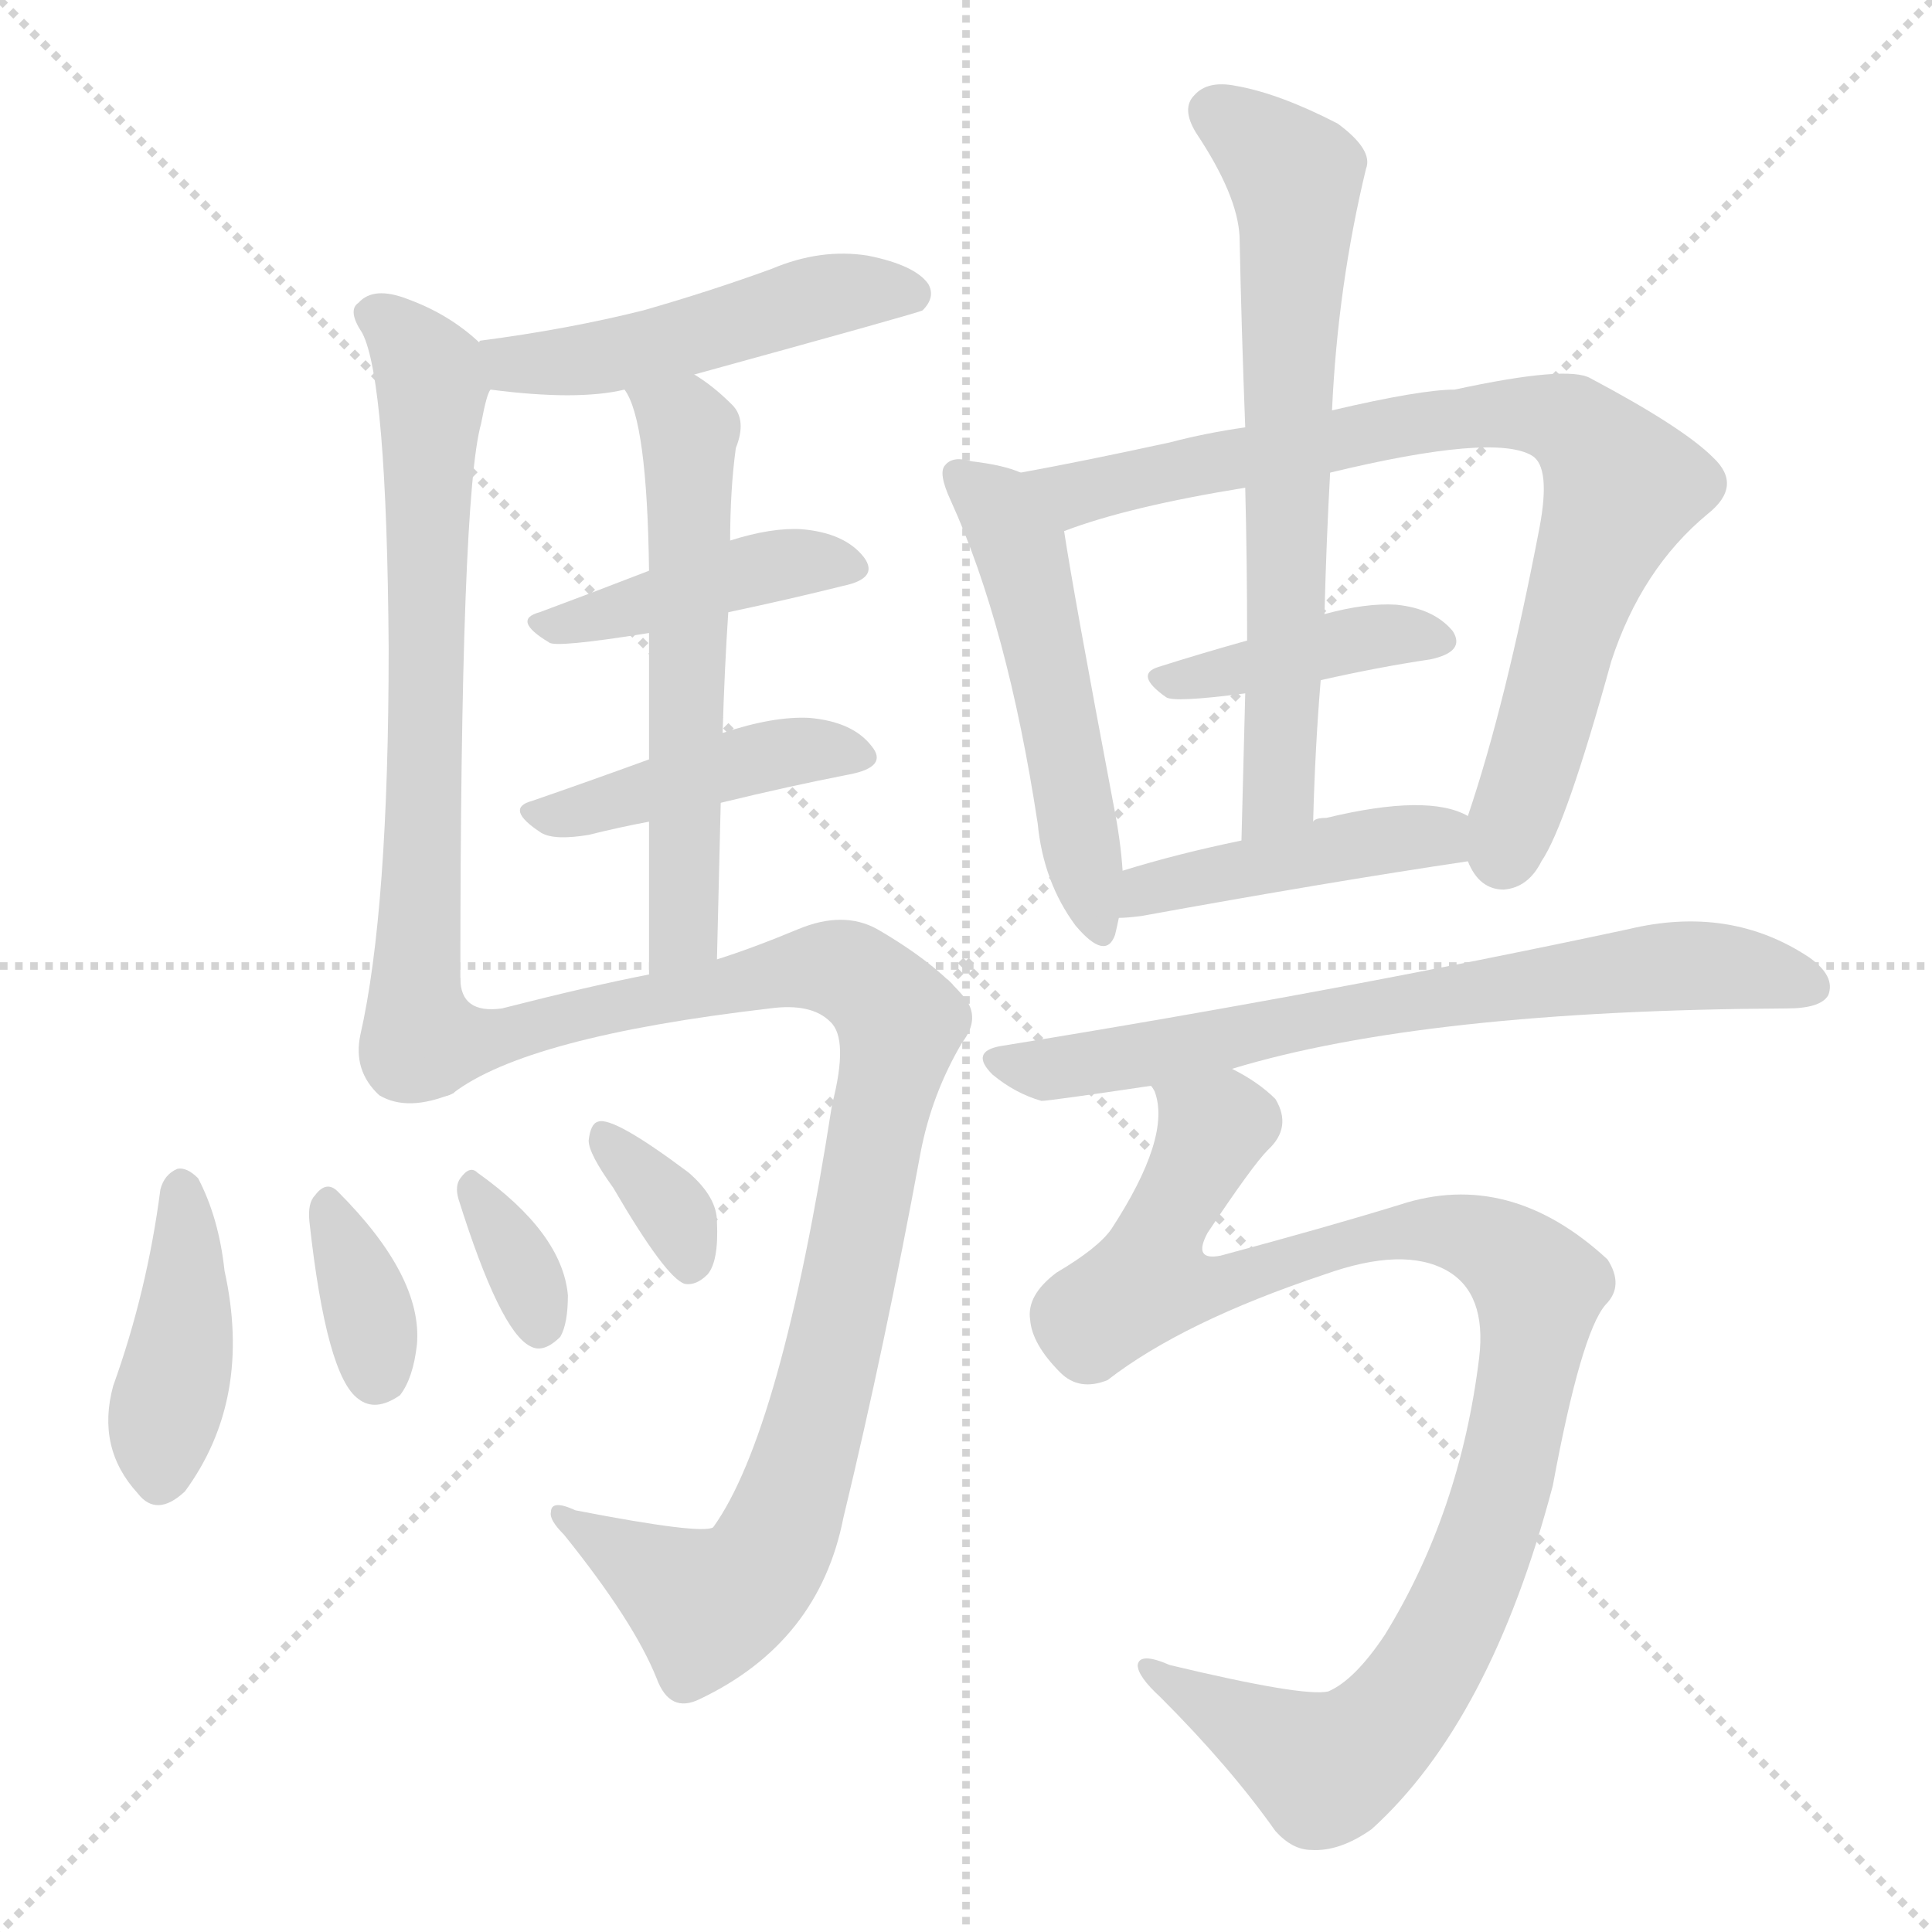 <svg version="1.1" viewBox="0 0 1024 1024" xmlns="http://www.w3.org/2000/svg">
  <g stroke="lightgray" stroke-dasharray="1,1" stroke-width="1" transform="scale(4, 4)">
    <line x1="0" y1="0" x2="256" y2="256"></line>
    <line x1="256" y1="0" x2="0" y2="256"></line>
    <line x1="128" y1="0" x2="128" y2="256"></line>
    <line x1="0" y1="128" x2="256" y2="128"></line>
  </g>
<g transform="scale(1, -1) translate(0, -900)">
   <style type="text/css">
    @keyframes keyframes0 {
      from {
       stroke: blue;
       stroke-dashoffset: 488;
       stroke-width: 128;
       }
       61% {
       animation-timing-function: step-end;
       stroke: blue;
       stroke-dashoffset: 0;
       stroke-width: 128;
       }
       to {
       stroke: black;
       stroke-width: 1024;
       }
       }
       #make-me-a-hanzi-animation-0 {
         animation: keyframes0 0.647s both;
         animation-delay: 0s;
         animation-timing-function: linear;
       }
    @keyframes keyframes1 {
      from {
       stroke: blue;
       stroke-dashoffset: 676;
       stroke-width: 128;
       }
       69% {
       animation-timing-function: step-end;
       stroke: blue;
       stroke-dashoffset: 0;
       stroke-width: 128;
       }
       to {
       stroke: black;
       stroke-width: 1024;
       }
       }
       #make-me-a-hanzi-animation-1 {
         animation: keyframes1 0.8s both;
         animation-delay: 0.647s;
         animation-timing-function: linear;
       }
    @keyframes keyframes2 {
      from {
       stroke: blue;
       stroke-dashoffset: 422;
       stroke-width: 128;
       }
       58% {
       animation-timing-function: step-end;
       stroke: blue;
       stroke-dashoffset: 0;
       stroke-width: 128;
       }
       to {
       stroke: black;
       stroke-width: 1024;
       }
       }
       #make-me-a-hanzi-animation-2 {
         animation: keyframes2 0.593s both;
         animation-delay: 1.447s;
         animation-timing-function: linear;
       }
    @keyframes keyframes3 {
      from {
       stroke: blue;
       stroke-dashoffset: 431;
       stroke-width: 128;
       }
       58% {
       animation-timing-function: step-end;
       stroke: blue;
       stroke-dashoffset: 0;
       stroke-width: 128;
       }
       to {
       stroke: black;
       stroke-width: 1024;
       }
       }
       #make-me-a-hanzi-animation-3 {
         animation: keyframes3 0.601s both;
         animation-delay: 2.041s;
         animation-timing-function: linear;
       }
    @keyframes keyframes4 {
      from {
       stroke: blue;
       stroke-dashoffset: 576;
       stroke-width: 128;
       }
       65% {
       animation-timing-function: step-end;
       stroke: blue;
       stroke-dashoffset: 0;
       stroke-width: 128;
       }
       to {
       stroke: black;
       stroke-width: 1024;
       }
       }
       #make-me-a-hanzi-animation-4 {
         animation: keyframes4 0.719s both;
         animation-delay: 2.641s;
         animation-timing-function: linear;
       }
    @keyframes keyframes5 {
      from {
       stroke: blue;
       stroke-dashoffset: 940;
       stroke-width: 128;
       }
       75% {
       animation-timing-function: step-end;
       stroke: blue;
       stroke-dashoffset: 0;
       stroke-width: 128;
       }
       to {
       stroke: black;
       stroke-width: 1024;
       }
       }
       #make-me-a-hanzi-animation-5 {
         animation: keyframes5 1.015s both;
         animation-delay: 3.36s;
         animation-timing-function: linear;
       }
    @keyframes keyframes6 {
      from {
       stroke: blue;
       stroke-dashoffset: 409;
       stroke-width: 128;
       }
       57% {
       animation-timing-function: step-end;
       stroke: blue;
       stroke-dashoffset: 0;
       stroke-width: 128;
       }
       to {
       stroke: black;
       stroke-width: 1024;
       }
       }
       #make-me-a-hanzi-animation-6 {
         animation: keyframes6 0.583s both;
         animation-delay: 4.375s;
         animation-timing-function: linear;
       }
    @keyframes keyframes7 {
      from {
       stroke: blue;
       stroke-dashoffset: 345;
       stroke-width: 128;
       }
       53% {
       animation-timing-function: step-end;
       stroke: blue;
       stroke-dashoffset: 0;
       stroke-width: 128;
       }
       to {
       stroke: black;
       stroke-width: 1024;
       }
       }
       #make-me-a-hanzi-animation-7 {
         animation: keyframes7 0.531s both;
         animation-delay: 4.958s;
         animation-timing-function: linear;
       }
    @keyframes keyframes8 {
      from {
       stroke: blue;
       stroke-dashoffset: 336;
       stroke-width: 128;
       }
       52% {
       animation-timing-function: step-end;
       stroke: blue;
       stroke-dashoffset: 0;
       stroke-width: 128;
       }
       to {
       stroke: black;
       stroke-width: 1024;
       }
       }
       #make-me-a-hanzi-animation-8 {
         animation: keyframes8 0.523s both;
         animation-delay: 5.489s;
         animation-timing-function: linear;
       }
    @keyframes keyframes9 {
      from {
       stroke: blue;
       stroke-dashoffset: 341;
       stroke-width: 128;
       }
       53% {
       animation-timing-function: step-end;
       stroke: blue;
       stroke-dashoffset: 0;
       stroke-width: 128;
       }
       to {
       stroke: black;
       stroke-width: 1024;
       }
       }
       #make-me-a-hanzi-animation-9 {
         animation: keyframes9 0.528s both;
         animation-delay: 6.012s;
         animation-timing-function: linear;
       }
    @keyframes keyframes10 {
      from {
       stroke: blue;
       stroke-dashoffset: 511;
       stroke-width: 128;
       }
       62% {
       animation-timing-function: step-end;
       stroke: blue;
       stroke-dashoffset: 0;
       stroke-width: 128;
       }
       to {
       stroke: black;
       stroke-width: 1024;
       }
       }
       #make-me-a-hanzi-animation-10 {
         animation: keyframes10 0.666s both;
         animation-delay: 6.54s;
         animation-timing-function: linear;
       }
    @keyframes keyframes11 {
      from {
       stroke: blue;
       stroke-dashoffset: 795;
       stroke-width: 128;
       }
       72% {
       animation-timing-function: step-end;
       stroke: blue;
       stroke-dashoffset: 0;
       stroke-width: 128;
       }
       to {
       stroke: black;
       stroke-width: 1024;
       }
       }
       #make-me-a-hanzi-animation-11 {
         animation: keyframes11 0.897s both;
         animation-delay: 7.206s;
         animation-timing-function: linear;
       }
    @keyframes keyframes12 {
      from {
       stroke: blue;
       stroke-dashoffset: 403;
       stroke-width: 128;
       }
       57% {
       animation-timing-function: step-end;
       stroke: blue;
       stroke-dashoffset: 0;
       stroke-width: 128;
       }
       to {
       stroke: black;
       stroke-width: 1024;
       }
       }
       #make-me-a-hanzi-animation-12 {
         animation: keyframes12 0.578s both;
         animation-delay: 8.103s;
         animation-timing-function: linear;
       }
    @keyframes keyframes13 {
      from {
       stroke: blue;
       stroke-dashoffset: 658;
       stroke-width: 128;
       }
       68% {
       animation-timing-function: step-end;
       stroke: blue;
       stroke-dashoffset: 0;
       stroke-width: 128;
       }
       to {
       stroke: black;
       stroke-width: 1024;
       }
       }
       #make-me-a-hanzi-animation-13 {
         animation: keyframes13 0.785s both;
         animation-delay: 8.681s;
         animation-timing-function: linear;
       }
    @keyframes keyframes14 {
      from {
       stroke: blue;
       stroke-dashoffset: 437;
       stroke-width: 128;
       }
       59% {
       animation-timing-function: step-end;
       stroke: blue;
       stroke-dashoffset: 0;
       stroke-width: 128;
       }
       to {
       stroke: black;
       stroke-width: 1024;
       }
       }
       #make-me-a-hanzi-animation-14 {
         animation: keyframes14 0.606s both;
         animation-delay: 9.466s;
         animation-timing-function: linear;
       }
    @keyframes keyframes15 {
      from {
       stroke: blue;
       stroke-dashoffset: 683;
       stroke-width: 128;
       }
       69% {
       animation-timing-function: step-end;
       stroke: blue;
       stroke-dashoffset: 0;
       stroke-width: 128;
       }
       to {
       stroke: black;
       stroke-width: 1024;
       }
       }
       #make-me-a-hanzi-animation-15 {
         animation: keyframes15 0.806s both;
         animation-delay: 10.072s;
         animation-timing-function: linear;
       }
    @keyframes keyframes16 {
      from {
       stroke: blue;
       stroke-dashoffset: 977;
       stroke-width: 128;
       }
       76% {
       animation-timing-function: step-end;
       stroke: blue;
       stroke-dashoffset: 0;
       stroke-width: 128;
       }
       to {
       stroke: black;
       stroke-width: 1024;
       }
       }
       #make-me-a-hanzi-animation-16 {
         animation: keyframes16 1.045s both;
         animation-delay: 10.877s;
         animation-timing-function: linear;
       }
</style>
<path d="M 368.0 701.5 Q 488.0 734.5 489.0 735.5 Q 496.0 742.5 492.0 749.5 Q 485.0 759.5 460.0 764.5 Q 435.0 768.5 409.0 757.5 Q 376.0 745.5 341.0 735.5 Q 301.0 725.5 255.0 719.5 Q 254.0 719.5 254.0 718.5 C 225.0 711.5 230.0 697.5 260.0 693.5 Q 306.0 687.5 331.0 693.5 L 368.0 701.5 Z" fill="lightgray"></path> 
<path d="M 254.0 718.5 Q 238.0 733.5 216.0 741.5 Q 198.0 748.5 190.0 739.5 Q 184.0 735.5 192.0 723.5 Q 205.0 698.5 206.0 556.5 Q 206.0 417.5 191.0 351.5 Q 187.0 332.5 201.0 319.5 Q 216.0 310.5 240.0 320.5 C 244.0 321.5 244.0 351.5 244.0 381.5 Q 244.0 636.5 255.0 675.5 Q 258.0 691.5 260.0 693.5 C 265.0 709.5 265.0 709.5 254.0 718.5 Z" fill="lightgray"></path> 
<path d="M 386.0 575.5 Q 419.0 582.5 447.0 589.5 Q 466.0 593.5 458.0 604.5 Q 448.0 617.5 425.0 619.5 Q 409.0 620.5 387.0 613.5 L 344.0 597.5 Q 313.0 585.5 286.0 575.5 Q 271.0 571.5 291.0 559.5 Q 294.0 556.5 344.0 564.5 L 386.0 575.5 Z" fill="lightgray"></path> 
<path d="M 382.0 474.5 Q 419.0 483.5 450.0 489.5 Q 471.0 493.5 462.0 504.5 Q 452.0 517.5 429.0 519.5 Q 410.0 520.5 383.0 511.5 L 344.0 497.5 Q 311.0 485.5 282.0 475.5 Q 267.0 471.5 287.0 458.5 Q 294.0 454.5 312.0 457.5 Q 328.0 461.5 344.0 464.5 L 382.0 474.5 Z" fill="lightgray"></path> 
<path d="M 383.0 511.5 Q 384.0 545.5 386.0 575.5 L 387.0 613.5 Q 387.0 640.5 390.0 662.5 Q 396.0 677.5 388.0 685.5 Q 378.0 695.5 368.0 701.5 C 343.0 718.5 318.0 720.5 331.0 693.5 Q 343.0 677.5 344.0 597.5 L 344.0 564.5 Q 344.0 537.5 344.0 497.5 L 344.0 464.5 Q 344.0 428.5 344.0 383.5 C 344.0 353.5 379.0 361.5 380.0 391.5 Q 381.0 434.5 382.0 474.5 L 383.0 511.5 Z" fill="lightgray"></path> 
<path d="M 240.0 320.5 Q 279.0 350.5 408.0 365.5 Q 430.0 368.5 440.0 358.5 Q 450.0 349.5 441.0 314.5 Q 414.0 140.5 378.0 90.5 Q 372.0 86.5 305.0 99.5 Q 292.0 105.5 292.0 98.5 Q 291.0 94.5 299.0 86.5 Q 336.0 40.5 348.0 10.5 Q 355.0 -8.5 371.0 -0.5 Q 434.0 29.5 447.0 95.5 Q 469.0 186.5 488.0 289.5 Q 494.0 320.5 510.0 347.5 Q 520.0 360.5 511.0 371.5 Q 496.0 389.5 465.0 407.5 Q 447.0 417.5 423.0 407.5 Q 399.0 397.5 380.0 391.5 L 344.0 383.5 Q 313.0 377.5 266.0 365.5 Q 244.0 362.5 244.0 381.5 C 226.0 405.5 214.0 305.5 240.0 320.5 Z" fill="lightgray"></path> 
<path d="M 85.0 269.5 Q 78.0 215.5 60.0 165.5 Q 51.0 132.5 73.0 108.5 Q 83.0 95.5 98.0 109.5 Q 134.0 158.5 119.0 226.5 Q 116.0 254.5 105.0 275.5 Q 99.0 281.5 94.0 280.5 Q 87.0 277.5 85.0 269.5 Z" fill="lightgray"></path> 
<path d="M 164.0 252.5 Q 173.0 170.5 190.0 158.5 Q 199.0 151.5 212.0 160.5 Q 219.0 169.5 221.0 187.5 Q 224.0 223.5 179.0 268.5 Q 173.0 274.5 167.0 266.5 Q 163.0 262.5 164.0 252.5 Z" fill="lightgray"></path> 
<path d="M 243.0 264.5 Q 265.0 194.5 281.0 186.5 Q 288.0 182.5 297.0 191.5 Q 301.0 198.5 301.0 213.5 Q 298.0 246.5 253.0 278.5 Q 249.0 282.5 244.0 275.5 Q 241.0 271.5 243.0 264.5 Z" fill="lightgray"></path> 
<path d="M 325.0 270.5 Q 353.0 222.5 363.0 219.5 Q 369.0 218.5 375.0 224.5 Q 381.0 231.5 380.0 252.5 Q 380.0 265.5 365.0 278.5 Q 325.0 308.5 317.0 305.5 Q 313.0 304.5 312.0 295.5 Q 312.0 288.5 325.0 270.5 Z" fill="lightgray"></path> 
<path d="M 541.0 649.5 Q 532.0 653.5 515.0 655.5 Q 505.0 658.5 501.0 653.5 Q 497.0 649.5 504.0 634.5 Q 534.0 568.5 550.0 463.5 Q 553.0 432.5 570.0 409.5 Q 586.0 390.5 591.0 404.5 Q 592.0 408.5 593.0 413.5 L 595.0 438.5 Q 594.0 454.5 590.0 474.5 Q 569.0 585.5 564.0 618.5 C 560.0 642.5 560.0 642.5 541.0 649.5 Z" fill="lightgray"></path> 
<path d="M 660.0 673.5 Q 639.0 670.5 620.0 665.5 Q 574.0 655.5 541.0 649.5 C 512.0 643.5 536.0 608.5 564.0 618.5 Q 598.0 631.5 660.0 641.5 L 705.0 649.5 Q 792.0 670.5 812.0 658.5 Q 822.0 652.5 816.0 620.5 Q 798.0 526.5 778.0 467.5 C 772.0 450.5 772.0 450.5 778.0 443.5 Q 784.0 428.5 797.0 428.5 Q 810.0 429.5 817.0 443.5 Q 830.0 462.5 854.0 549.5 Q 870.0 598.5 905.0 627.5 Q 924.0 642.5 908.0 657.5 Q 892.0 673.5 843.0 699.5 Q 831.0 706.5 771.0 693.5 Q 753.0 693.5 706.0 682.5 L 660.0 673.5 Z" fill="lightgray"></path> 
<path d="M 700.0 539.5 Q 731.0 546.5 758.0 550.5 Q 777.0 554.5 770.0 565.5 Q 760.0 577.5 740.0 579.5 Q 724.0 580.5 702.0 574.5 L 661.0 560.5 Q 636.0 553.5 614.0 546.5 Q 601.0 542.5 618.0 530.5 Q 622.0 527.5 660.0 532.5 L 700.0 539.5 Z" fill="lightgray"></path> 
<path d="M 706.0 682.5 Q 709.0 748.5 724.0 810.5 Q 728.0 820.5 709.0 834.5 Q 678.0 850.5 655.0 854.5 Q 640.0 857.5 633.0 849.5 Q 626.0 842.5 634.0 829.5 Q 656.0 796.5 657.0 774.5 Q 658.0 725.5 660.0 673.5 L 660.0 641.5 Q 661.0 602.5 661.0 560.5 L 660.0 532.5 Q 659.0 495.5 658.0 454.5 C 657.0 424.5 695.0 434.5 696.0 464.5 Q 697.0 503.5 700.0 539.5 L 702.0 574.5 Q 703.0 613.5 705.0 649.5 L 706.0 682.5 Z" fill="lightgray"></path> 
<path d="M 593.0 413.5 Q 597.0 413.5 605.0 414.5 Q 704.0 432.5 778.0 443.5 C 808.0 447.5 805.0 455.5 778.0 467.5 Q 757.0 479.5 703.0 466.5 Q 697.0 466.5 696.0 464.5 C 676.0 458.5 676.0 458.5 658.0 454.5 Q 624.0 447.5 595.0 438.5 C 566.0 429.5 563.0 411.5 593.0 413.5 Z" fill="lightgray"></path> 
<path d="M 653.0 333.5 Q 755.0 364.5 947.0 365.5 Q 965.0 365.5 969.0 372.5 Q 973.0 382.5 959.0 392.5 Q 917.0 420.5 863.0 407.5 Q 709.0 374.5 530.0 345.5 Q 514.0 342.5 526.0 330.5 Q 538.0 320.5 552.0 316.5 Q 556.0 316.5 610.0 324.5 L 653.0 333.5 Z" fill="lightgray"></path> 
<path d="M 610.0 324.5 Q 611.0 323.5 612.0 321.5 Q 621.0 297.5 589.0 248.5 Q 582.0 238.5 560.0 225.5 Q 544.0 213.5 546.0 200.5 Q 547.0 187.5 562.0 172.5 Q 572.0 162.5 587.0 168.5 Q 627.0 199.5 702.0 224.5 Q 744.0 239.5 767.0 226.5 Q 788.0 214.5 784.0 180.5 Q 774.0 98.5 734.0 33.5 Q 718.0 9.5 704.0 3.5 Q 691.0 0.5 620.0 17.5 Q 604.0 24.5 603.0 17.5 Q 603.0 11.5 615.0 0.5 Q 652.0 -36.5 676.0 -70.5 Q 685.0 -80.5 695.0 -80.5 Q 710.0 -81.5 727.0 -69.5 Q 790.0 -12.5 823.0 112.5 Q 838.0 193.5 851.0 208.5 Q 861.0 218.5 852.0 232.5 Q 800.0 280.5 742.0 261.5 Q 703.0 249.5 647.0 234.5 Q 632.0 231.5 640.0 246.5 Q 664.0 282.5 672.0 290.5 Q 685.0 302.5 676.0 317.5 Q 667.0 326.5 653.0 333.5 C 628.0 350.5 606.0 354.5 610.0 324.5 Z" fill="lightgray"></path> 
      <clipPath id="make-me-a-hanzi-clip-0">
      <path d="M 368.0 701.5 Q 488.0 734.5 489.0 735.5 Q 496.0 742.5 492.0 749.5 Q 485.0 759.5 460.0 764.5 Q 435.0 768.5 409.0 757.5 Q 376.0 745.5 341.0 735.5 Q 301.0 725.5 255.0 719.5 Q 254.0 719.5 254.0 718.5 C 225.0 711.5 230.0 697.5 260.0 693.5 Q 306.0 687.5 331.0 693.5 L 368.0 701.5 Z" fill="lightgray"></path>
      </clipPath>
      <path clip-path="url(#make-me-a-hanzi-clip-0)" d="M 260.0 713.5 L 273.0 706.5 L 301.0 707.5 L 377.0 722.5 L 433.0 742.5 L 485.0 743.5 " fill="none" id="make-me-a-hanzi-animation-0" stroke-dasharray="360 720" stroke-linecap="round"></path>

      <clipPath id="make-me-a-hanzi-clip-1">
      <path d="M 254.0 718.5 Q 238.0 733.5 216.0 741.5 Q 198.0 748.5 190.0 739.5 Q 184.0 735.5 192.0 723.5 Q 205.0 698.5 206.0 556.5 Q 206.0 417.5 191.0 351.5 Q 187.0 332.5 201.0 319.5 Q 216.0 310.5 240.0 320.5 C 244.0 321.5 244.0 351.5 244.0 381.5 Q 244.0 636.5 255.0 675.5 Q 258.0 691.5 260.0 693.5 C 265.0 709.5 265.0 709.5 254.0 718.5 Z" fill="lightgray"></path>
      </clipPath>
      <path clip-path="url(#make-me-a-hanzi-clip-1)" d="M 199.0 732.5 L 215.0 719.5 L 229.0 695.5 L 225.0 444.5 L 216.0 344.5 L 229.0 328.5 " fill="none" id="make-me-a-hanzi-animation-1" stroke-dasharray="548 1096" stroke-linecap="round"></path>

      <clipPath id="make-me-a-hanzi-clip-2">
      <path d="M 386.0 575.5 Q 419.0 582.5 447.0 589.5 Q 466.0 593.5 458.0 604.5 Q 448.0 617.5 425.0 619.5 Q 409.0 620.5 387.0 613.5 L 344.0 597.5 Q 313.0 585.5 286.0 575.5 Q 271.0 571.5 291.0 559.5 Q 294.0 556.5 344.0 564.5 L 386.0 575.5 Z" fill="lightgray"></path>
      </clipPath>
      <path clip-path="url(#make-me-a-hanzi-clip-2)" d="M 288.0 567.5 L 399.0 598.5 L 450.0 598.5 " fill="none" id="make-me-a-hanzi-animation-2" stroke-dasharray="294 588" stroke-linecap="round"></path>

      <clipPath id="make-me-a-hanzi-clip-3">
      <path d="M 382.0 474.5 Q 419.0 483.5 450.0 489.5 Q 471.0 493.5 462.0 504.5 Q 452.0 517.5 429.0 519.5 Q 410.0 520.5 383.0 511.5 L 344.0 497.5 Q 311.0 485.5 282.0 475.5 Q 267.0 471.5 287.0 458.5 Q 294.0 454.5 312.0 457.5 Q 328.0 461.5 344.0 464.5 L 382.0 474.5 Z" fill="lightgray"></path>
      </clipPath>
      <path clip-path="url(#make-me-a-hanzi-clip-3)" d="M 284.0 466.5 L 411.0 500.5 L 433.0 503.5 L 454.0 498.5 " fill="none" id="make-me-a-hanzi-animation-3" stroke-dasharray="303 606" stroke-linecap="round"></path>

      <clipPath id="make-me-a-hanzi-clip-4">
      <path d="M 383.0 511.5 Q 384.0 545.5 386.0 575.5 L 387.0 613.5 Q 387.0 640.5 390.0 662.5 Q 396.0 677.5 388.0 685.5 Q 378.0 695.5 368.0 701.5 C 343.0 718.5 318.0 720.5 331.0 693.5 Q 343.0 677.5 344.0 597.5 L 344.0 564.5 Q 344.0 537.5 344.0 497.5 L 344.0 464.5 Q 344.0 428.5 344.0 383.5 C 344.0 353.5 379.0 361.5 380.0 391.5 Q 381.0 434.5 382.0 474.5 L 383.0 511.5 Z" fill="lightgray"></path>
      </clipPath>
      <path clip-path="url(#make-me-a-hanzi-clip-4)" d="M 338.0 693.5 L 365.0 671.5 L 363.0 413.5 L 349.0 390.5 " fill="none" id="make-me-a-hanzi-animation-4" stroke-dasharray="448 896" stroke-linecap="round"></path>

      <clipPath id="make-me-a-hanzi-clip-5">
      <path d="M 240.0 320.5 Q 279.0 350.5 408.0 365.5 Q 430.0 368.5 440.0 358.5 Q 450.0 349.5 441.0 314.5 Q 414.0 140.5 378.0 90.5 Q 372.0 86.5 305.0 99.5 Q 292.0 105.5 292.0 98.5 Q 291.0 94.5 299.0 86.5 Q 336.0 40.5 348.0 10.5 Q 355.0 -8.5 371.0 -0.5 Q 434.0 29.5 447.0 95.5 Q 469.0 186.5 488.0 289.5 Q 494.0 320.5 510.0 347.5 Q 520.0 360.5 511.0 371.5 Q 496.0 389.5 465.0 407.5 Q 447.0 417.5 423.0 407.5 Q 399.0 397.5 380.0 391.5 L 344.0 383.5 Q 313.0 377.5 266.0 365.5 Q 244.0 362.5 244.0 381.5 C 226.0 405.5 214.0 305.5 240.0 320.5 Z" fill="lightgray"></path>
      </clipPath>
      <path clip-path="url(#make-me-a-hanzi-clip-5)" d="M 241.0 328.5 L 259.0 350.5 L 422.0 386.5 L 458.0 380.5 L 478.0 356.5 L 444.0 194.5 L 406.0 72.5 L 374.0 48.5 L 299.0 94.5 " fill="none" id="make-me-a-hanzi-animation-5" stroke-dasharray="812 1624" stroke-linecap="round"></path>

      <clipPath id="make-me-a-hanzi-clip-6">
      <path d="M 85.0 269.5 Q 78.0 215.5 60.0 165.5 Q 51.0 132.5 73.0 108.5 Q 83.0 95.5 98.0 109.5 Q 134.0 158.5 119.0 226.5 Q 116.0 254.5 105.0 275.5 Q 99.0 281.5 94.0 280.5 Q 87.0 277.5 85.0 269.5 Z" fill="lightgray"></path>
      </clipPath>
      <path clip-path="url(#make-me-a-hanzi-clip-6)" d="M 96.0 269.5 L 98.0 199.5 L 85.0 117.5 " fill="none" id="make-me-a-hanzi-animation-6" stroke-dasharray="281 562" stroke-linecap="round"></path>

      <clipPath id="make-me-a-hanzi-clip-7">
      <path d="M 164.0 252.5 Q 173.0 170.5 190.0 158.5 Q 199.0 151.5 212.0 160.5 Q 219.0 169.5 221.0 187.5 Q 224.0 223.5 179.0 268.5 Q 173.0 274.5 167.0 266.5 Q 163.0 262.5 164.0 252.5 Z" fill="lightgray"></path>
      </clipPath>
      <path clip-path="url(#make-me-a-hanzi-clip-7)" d="M 175.0 257.5 L 197.0 200.5 L 200.0 172.5 " fill="none" id="make-me-a-hanzi-animation-7" stroke-dasharray="217 434" stroke-linecap="round"></path>

      <clipPath id="make-me-a-hanzi-clip-8">
      <path d="M 243.0 264.5 Q 265.0 194.5 281.0 186.5 Q 288.0 182.5 297.0 191.5 Q 301.0 198.5 301.0 213.5 Q 298.0 246.5 253.0 278.5 Q 249.0 282.5 244.0 275.5 Q 241.0 271.5 243.0 264.5 Z" fill="lightgray"></path>
      </clipPath>
      <path clip-path="url(#make-me-a-hanzi-clip-8)" d="M 251.0 269.5 L 275.0 231.5 L 286.0 198.5 " fill="none" id="make-me-a-hanzi-animation-8" stroke-dasharray="208 416" stroke-linecap="round"></path>

      <clipPath id="make-me-a-hanzi-clip-9">
      <path d="M 325.0 270.5 Q 353.0 222.5 363.0 219.5 Q 369.0 218.5 375.0 224.5 Q 381.0 231.5 380.0 252.5 Q 380.0 265.5 365.0 278.5 Q 325.0 308.5 317.0 305.5 Q 313.0 304.5 312.0 295.5 Q 312.0 288.5 325.0 270.5 Z" fill="lightgray"></path>
      </clipPath>
      <path clip-path="url(#make-me-a-hanzi-clip-9)" d="M 319.0 298.5 L 356.0 259.5 L 366.0 229.5 " fill="none" id="make-me-a-hanzi-animation-9" stroke-dasharray="213 426" stroke-linecap="round"></path>

      <clipPath id="make-me-a-hanzi-clip-10">
      <path d="M 541.0 649.5 Q 532.0 653.5 515.0 655.5 Q 505.0 658.5 501.0 653.5 Q 497.0 649.5 504.0 634.5 Q 534.0 568.5 550.0 463.5 Q 553.0 432.5 570.0 409.5 Q 586.0 390.5 591.0 404.5 Q 592.0 408.5 593.0 413.5 L 595.0 438.5 Q 594.0 454.5 590.0 474.5 Q 569.0 585.5 564.0 618.5 C 560.0 642.5 560.0 642.5 541.0 649.5 Z" fill="lightgray"></path>
      </clipPath>
      <path clip-path="url(#make-me-a-hanzi-clip-10)" d="M 509.0 648.5 L 529.0 631.5 L 545.0 593.5 L 581.0 409.5 " fill="none" id="make-me-a-hanzi-animation-10" stroke-dasharray="383 766" stroke-linecap="round"></path>

      <clipPath id="make-me-a-hanzi-clip-11">
      <path d="M 660.0 673.5 Q 639.0 670.5 620.0 665.5 Q 574.0 655.5 541.0 649.5 C 512.0 643.5 536.0 608.5 564.0 618.5 Q 598.0 631.5 660.0 641.5 L 705.0 649.5 Q 792.0 670.5 812.0 658.5 Q 822.0 652.5 816.0 620.5 Q 798.0 526.5 778.0 467.5 C 772.0 450.5 772.0 450.5 778.0 443.5 Q 784.0 428.5 797.0 428.5 Q 810.0 429.5 817.0 443.5 Q 830.0 462.5 854.0 549.5 Q 870.0 598.5 905.0 627.5 Q 924.0 642.5 908.0 657.5 Q 892.0 673.5 843.0 699.5 Q 831.0 706.5 771.0 693.5 Q 753.0 693.5 706.0 682.5 L 660.0 673.5 Z" fill="lightgray"></path>
      </clipPath>
      <path clip-path="url(#make-me-a-hanzi-clip-11)" d="M 547.0 646.5 L 570.0 638.5 L 785.0 681.5 L 820.0 679.5 L 839.0 670.5 L 859.0 638.5 L 797.0 446.5 " fill="none" id="make-me-a-hanzi-animation-11" stroke-dasharray="667 1334" stroke-linecap="round"></path>

      <clipPath id="make-me-a-hanzi-clip-12">
      <path d="M 700.0 539.5 Q 731.0 546.5 758.0 550.5 Q 777.0 554.5 770.0 565.5 Q 760.0 577.5 740.0 579.5 Q 724.0 580.5 702.0 574.5 L 661.0 560.5 Q 636.0 553.5 614.0 546.5 Q 601.0 542.5 618.0 530.5 Q 622.0 527.5 660.0 532.5 L 700.0 539.5 Z" fill="lightgray"></path>
      </clipPath>
      <path clip-path="url(#make-me-a-hanzi-clip-12)" d="M 617.0 538.5 L 724.0 562.5 L 761.0 560.5 " fill="none" id="make-me-a-hanzi-animation-12" stroke-dasharray="275 550" stroke-linecap="round"></path>

      <clipPath id="make-me-a-hanzi-clip-13">
      <path d="M 706.0 682.5 Q 709.0 748.5 724.0 810.5 Q 728.0 820.5 709.0 834.5 Q 678.0 850.5 655.0 854.5 Q 640.0 857.5 633.0 849.5 Q 626.0 842.5 634.0 829.5 Q 656.0 796.5 657.0 774.5 Q 658.0 725.5 660.0 673.5 L 660.0 641.5 Q 661.0 602.5 661.0 560.5 L 660.0 532.5 Q 659.0 495.5 658.0 454.5 C 657.0 424.5 695.0 434.5 696.0 464.5 Q 697.0 503.5 700.0 539.5 L 702.0 574.5 Q 703.0 613.5 705.0 649.5 L 706.0 682.5 Z" fill="lightgray"></path>
      </clipPath>
      <path clip-path="url(#make-me-a-hanzi-clip-13)" d="M 644.0 840.5 L 676.0 817.5 L 687.0 796.5 L 679.0 488.5 L 663.0 462.5 " fill="none" id="make-me-a-hanzi-animation-13" stroke-dasharray="530 1060" stroke-linecap="round"></path>

      <clipPath id="make-me-a-hanzi-clip-14">
      <path d="M 593.0 413.5 Q 597.0 413.5 605.0 414.5 Q 704.0 432.5 778.0 443.5 C 808.0 447.5 805.0 455.5 778.0 467.5 Q 757.0 479.5 703.0 466.5 Q 697.0 466.5 696.0 464.5 C 676.0 458.5 676.0 458.5 658.0 454.5 Q 624.0 447.5 595.0 438.5 C 566.0 429.5 563.0 411.5 593.0 413.5 Z" fill="lightgray"></path>
      </clipPath>
      <path clip-path="url(#make-me-a-hanzi-clip-14)" d="M 599.0 419.5 L 608.0 428.5 L 716.0 453.5 L 760.0 457.5 L 770.0 449.5 " fill="none" id="make-me-a-hanzi-animation-14" stroke-dasharray="309 618" stroke-linecap="round"></path>

      <clipPath id="make-me-a-hanzi-clip-15">
      <path d="M 653.0 333.5 Q 755.0 364.5 947.0 365.5 Q 965.0 365.5 969.0 372.5 Q 973.0 382.5 959.0 392.5 Q 917.0 420.5 863.0 407.5 Q 709.0 374.5 530.0 345.5 Q 514.0 342.5 526.0 330.5 Q 538.0 320.5 552.0 316.5 Q 556.0 316.5 610.0 324.5 L 653.0 333.5 Z" fill="lightgray"></path>
      </clipPath>
      <path clip-path="url(#make-me-a-hanzi-clip-15)" d="M 538.0 335.5 L 596.0 337.5 L 713.0 363.5 L 887.0 388.5 L 960.0 377.5 " fill="none" id="make-me-a-hanzi-animation-15" stroke-dasharray="555 1110" stroke-linecap="round"></path>

      <clipPath id="make-me-a-hanzi-clip-16">
      <path d="M 610.0 324.5 Q 611.0 323.5 612.0 321.5 Q 621.0 297.5 589.0 248.5 Q 582.0 238.5 560.0 225.5 Q 544.0 213.5 546.0 200.5 Q 547.0 187.5 562.0 172.5 Q 572.0 162.5 587.0 168.5 Q 627.0 199.5 702.0 224.5 Q 744.0 239.5 767.0 226.5 Q 788.0 214.5 784.0 180.5 Q 774.0 98.5 734.0 33.5 Q 718.0 9.5 704.0 3.5 Q 691.0 0.5 620.0 17.5 Q 604.0 24.5 603.0 17.5 Q 603.0 11.5 615.0 0.5 Q 652.0 -36.5 676.0 -70.5 Q 685.0 -80.5 695.0 -80.5 Q 710.0 -81.5 727.0 -69.5 Q 790.0 -12.5 823.0 112.5 Q 838.0 193.5 851.0 208.5 Q 861.0 218.5 852.0 232.5 Q 800.0 280.5 742.0 261.5 Q 703.0 249.5 647.0 234.5 Q 632.0 231.5 640.0 246.5 Q 664.0 282.5 672.0 290.5 Q 685.0 302.5 676.0 317.5 Q 667.0 326.5 653.0 333.5 C 628.0 350.5 606.0 354.5 610.0 324.5 Z" fill="lightgray"></path>
      </clipPath>
      <path clip-path="url(#make-me-a-hanzi-clip-16)" d="M 621.0 317.5 L 642.0 301.5 L 614.0 245.5 L 616.0 224.5 L 654.0 220.5 L 715.0 241.5 L 754.0 247.5 L 787.0 241.5 L 816.0 217.5 L 797.0 109.5 L 765.0 30.5 L 734.0 -15.5 L 702.0 -37.5 L 608.0 15.5 " fill="none" id="make-me-a-hanzi-animation-16" stroke-dasharray="849 1698" stroke-linecap="round"></path>

</g>
</svg>
